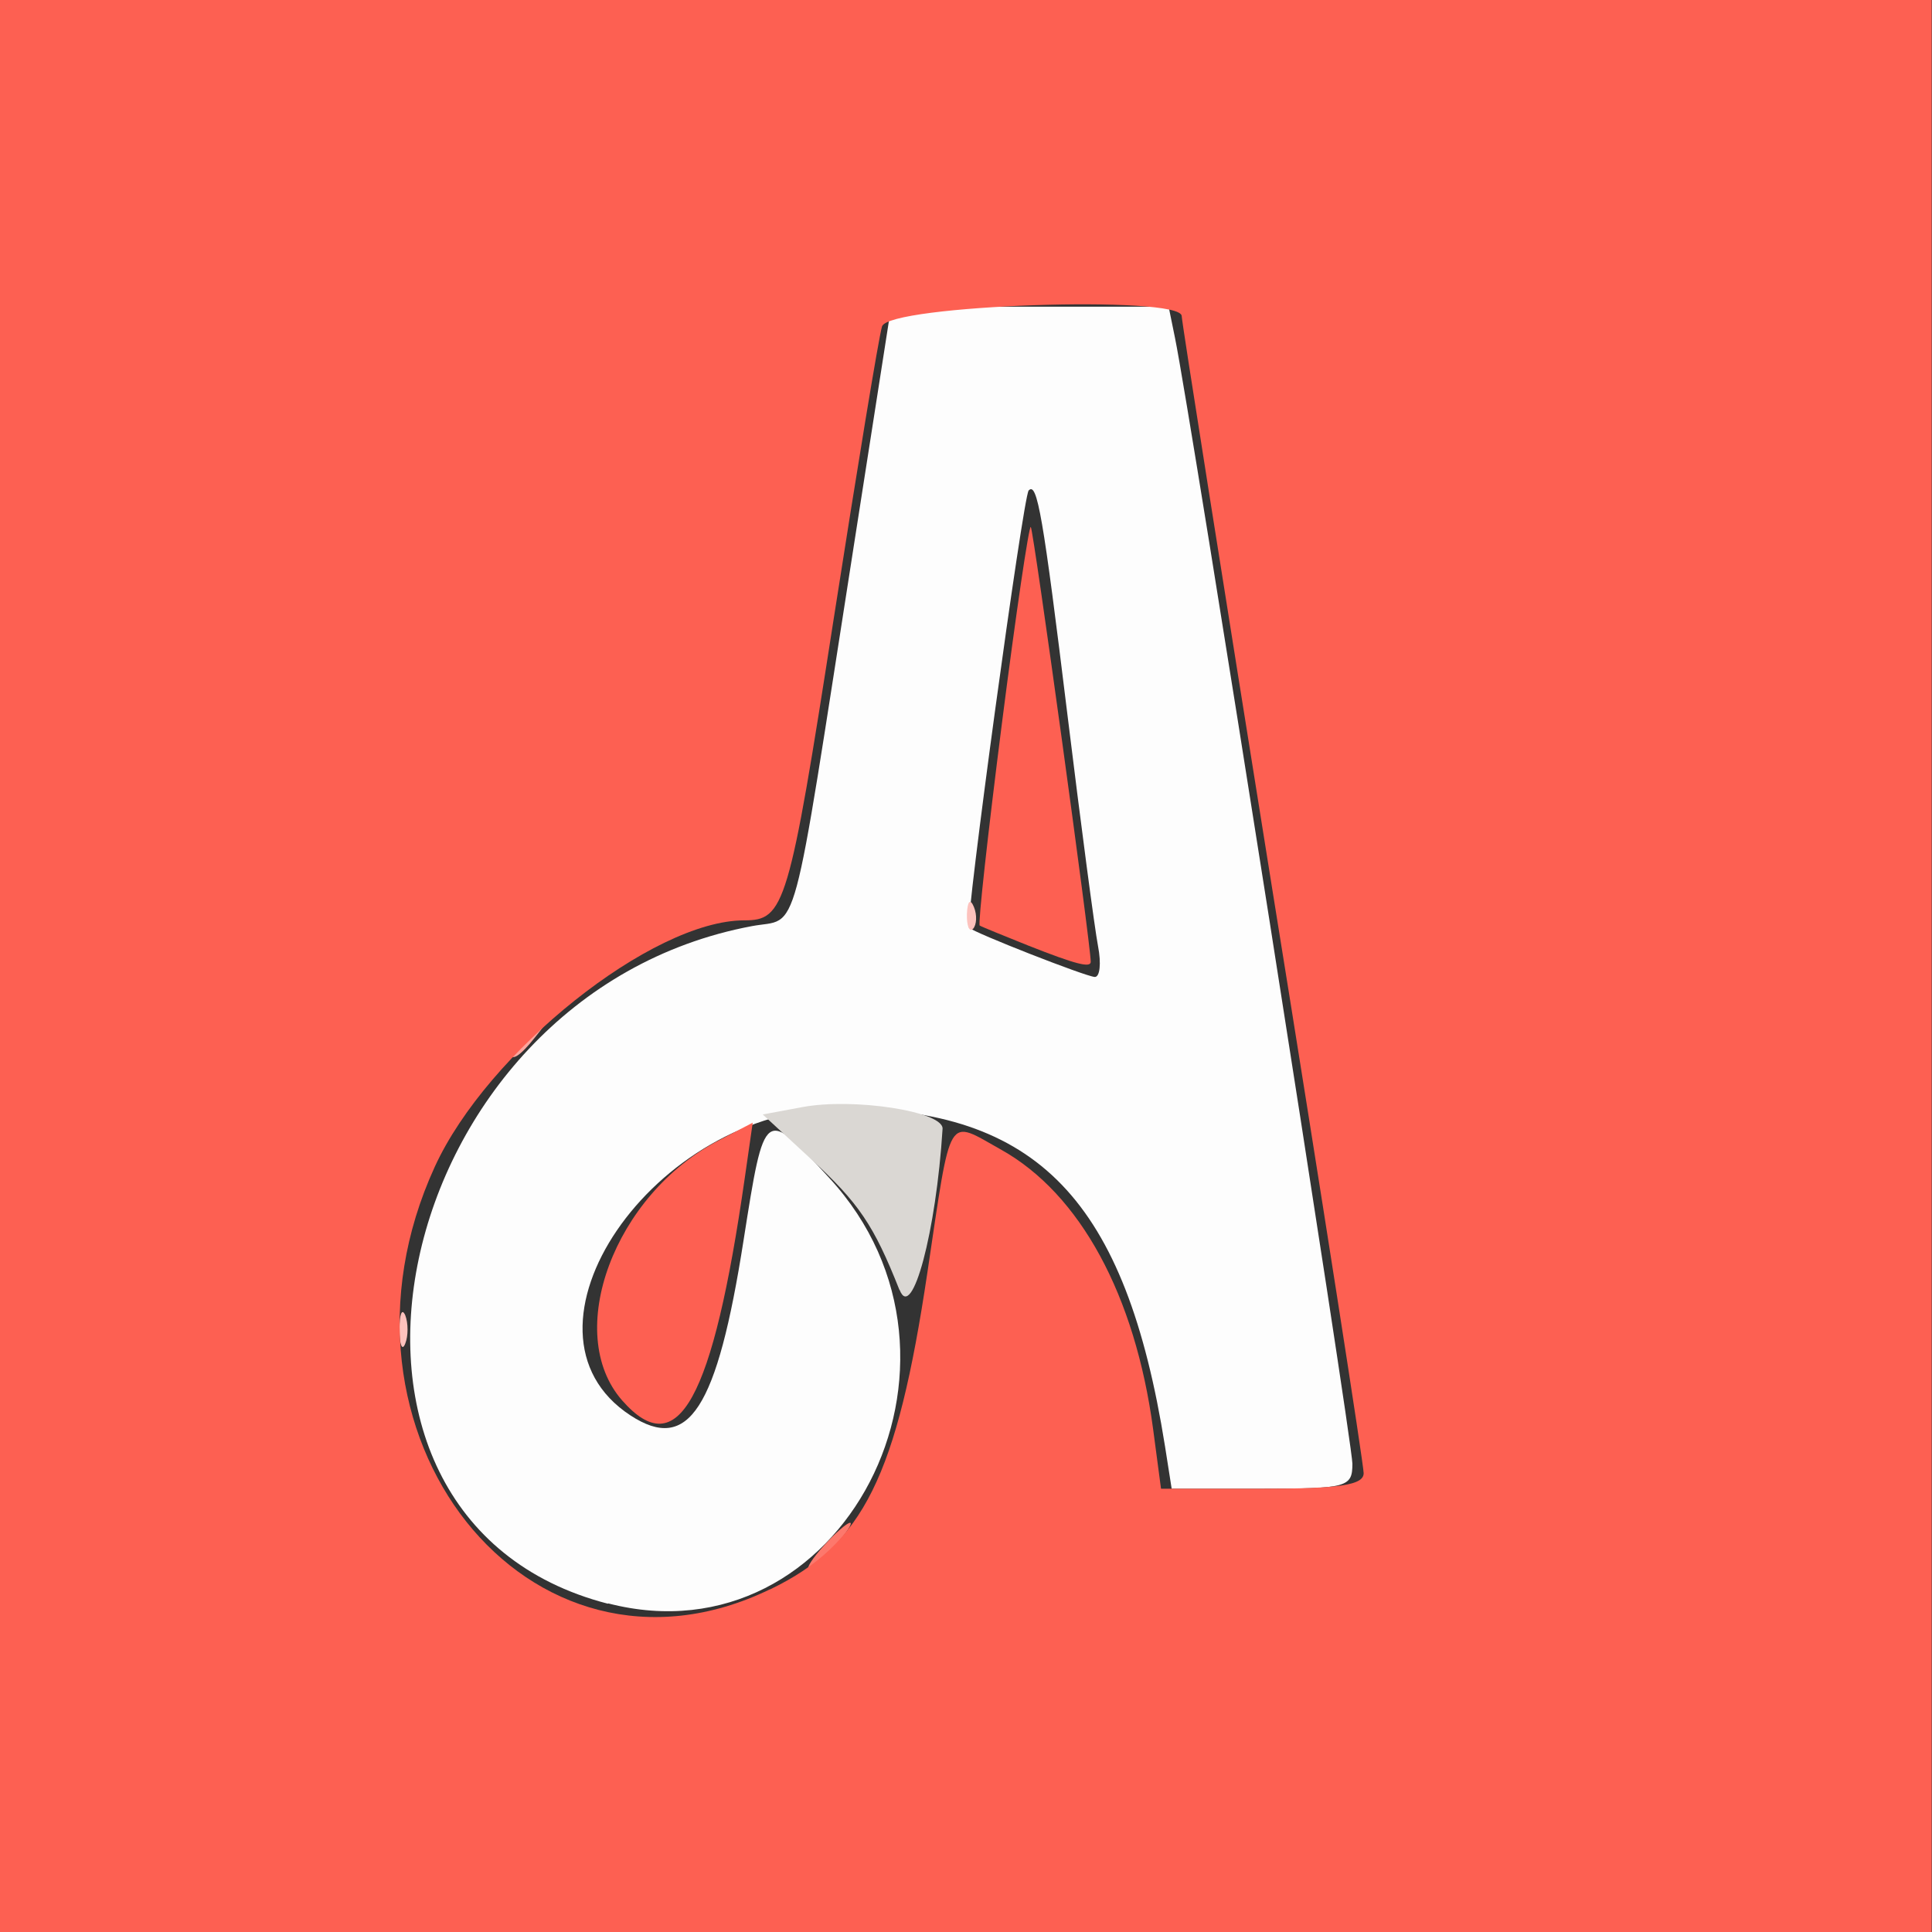 <?xml version="1.0" encoding="UTF-8" standalone="no"?>
<svg
   xmlns:dc="http://purl.org/dc/elements/1.1/"
   xmlns:cc="http://creativecommons.org/ns#"
   xmlns:rdf="http://www.w3.org/1999/02/22-rdf-syntax-ns#"
   xmlns:svg="http://www.w3.org/2000/svg"
   xmlns="http://www.w3.org/2000/svg"
   xmlns:sodipodi="http://sodipodi.sourceforge.net/DTD/sodipodi-0.dtd"
   xmlns:inkscape="http://www.inkscape.org/namespaces/inkscape"
   width="6.35mm"
   height="6.35mm"
   viewBox="0 0 6.35 6.35"
   version="1.1"
   id="svg8"
   inkscape:version="1.0.2-2 (e86c870879, 2021-01-15)"
   sodipodi:docname="angiIcon.svg">
  <rect x="0" y="0" width="6.35" height="6.35" fill="#333333" stroke="none"/>
  <defs
     id="defs2" />
  <sodipodi:namedview
     id="base"
     pagecolor="#ffffff"
     bordercolor="#666666"
     borderopacity="1.0"
     inkscape:pageopacity="0.0"
     inkscape:pageshadow="2"
     inkscape:zoom="1"
     inkscape:cx="2.9999888"
     inkscape:cy="-46.428588"
     inkscape:document-units="mm"
     inkscape:current-layer="g863"
     inkscape:document-rotation="0"
     showgrid="false"
     inkscape:snap-global="false"
     fit-margin-top="0"
     fit-margin-left="0"
     fit-margin-right="0"
     fit-margin-bottom="0"
     inkscape:window-width="1267"
     inkscape:window-height="967"
     inkscape:window-x="196"
     inkscape:window-y="37"
     inkscape:window-maximized="0" />
  <g
     inkscape:label="Layer 1"
     inkscape:groupmode="layer"
     id="layer1"
     transform="translate(-121.671,-176.326)">
    <g
       id="g863"
       transform="translate(-52.123,-28.575)">
      <path
         style="fill:#fdfdfd;stroke-width:0.037"
         d="m 175.792,210.172 c -1.09,-0.281 -0.725,-2.002 0.473,-2.227 0.158,-0.03 0.126,0.088 0.334,-1.242 l 0.124,-0.794 h 0.456 0.456 l 0.021,0.103 c 0.051,0.248 0.583,3.627 0.583,3.7 0,0.077 -0.017,0.082 -0.297,0.082 h -0.297 l -0.022,-0.14 c -0.129,-0.809 -0.419,-1.111 -1.068,-1.11 -0.614,8.5e-4 -1.112,0.732 -0.689,1.009 0.191,0.125 0.285,-0.02 0.372,-0.576 0.069,-0.438 0.068,-0.437 0.281,-0.205 0.557,0.604 0.041,1.597 -0.726,1.399 z m 1.611,-2.161 c -0.011,-0.057 -0.056,-0.397 -0.1,-0.756 -0.081,-0.662 -0.1,-0.771 -0.128,-0.742 -0.018,0.018 -0.21,1.423 -0.196,1.437 0.017,0.017 0.382,0.16 0.413,0.162 0.017,0.001 0.022,-0.044 0.011,-0.101 z"
         id="path875" />
      <path
         style="fill:#dad7d3;stroke-width:0.037"
         d="m 176.75,209.14 c -0.084,-0.212 -0.133,-0.285 -0.291,-0.43 l -0.158,-0.146 0.129,-0.024 c 0.169,-0.032 0.465,0.014 0.462,0.071 -0.021,0.338 -0.1,0.634 -0.141,0.53 z"
         id="path873" />
      <path
         style="fill:#fdc2bd;stroke-width:0.037"
         d="m 175.107,209.271 c 0,-0.051 0.008,-0.072 0.019,-0.047 0.01,0.026 0.01,0.068 0,0.093 -0.01,0.026 -0.019,0.005 -0.019,-0.047 z m 1.865,-1.366 c 0.002,-0.043 0.011,-0.052 0.023,-0.023 0.011,0.027 0.009,0.059 -0.003,0.072 -0.012,0.012 -0.021,-0.01 -0.02,-0.049 z"
         id="path871" />
      <path
         style="fill:#fca69e;stroke-width:0.037"
         d="m 175.474,208.361 c 0,-0.008 0.029,-0.037 0.065,-0.065 0.059,-0.046 0.061,-0.045 0.014,0.014 -0.049,0.062 -0.08,0.082 -0.08,0.051 z"
         id="path869" />
      <path
         style="fill:#fd786c;stroke-width:0.037"
         d="m 176.502,209.981 c 0.037,-0.041 0.076,-0.075 0.086,-0.075 0.01,0 -0.012,0.034 -0.049,0.075 -0.037,0.041 -0.076,0.075 -0.086,0.075 -0.01,0 0.012,-0.034 0.049,-0.075 z"
         id="path867" />
      <path
         style="fill:#fd6052;stroke-width:0.037"
         d="m 173.793,208.076 v -3.175 h 3.175 3.175 v 3.175 3.175 h -3.175 -3.175 z m 2.532,2.049 c 0.307,-0.148 0.417,-0.371 0.517,-1.041 0.08,-0.535 0.062,-0.505 0.243,-0.404 0.259,0.145 0.44,0.478 0.499,0.918 l 0.026,0.196 h 0.333 c 0.255,0 0.333,-0.012 0.333,-0.051 0,-0.028 -0.134,-0.888 -0.299,-1.911 -0.164,-1.023 -0.299,-1.874 -0.299,-1.892 0,-0.07 -0.965,-0.037 -0.985,0.034 -0.011,0.036 -0.082,0.469 -0.159,0.962 -0.147,0.945 -0.161,0.99 -0.294,0.99 -0.302,0 -0.844,0.432 -1.017,0.81 -0.401,0.875 0.31,1.772 1.101,1.389 z m -0.486,-0.621 c -0.195,-0.222 -0.026,-0.677 0.318,-0.855 l 0.111,-0.058 -0.026,0.181 c -0.105,0.732 -0.22,0.94 -0.403,0.732 z m 1.335,-1.495 c -0.082,-0.033 -0.154,-0.062 -0.16,-0.066 -0.006,-0.004 0.027,-0.303 0.073,-0.664 0.046,-0.361 0.089,-0.652 0.095,-0.646 0.009,0.009 0.197,1.374 0.197,1.429 0,0.021 -0.048,0.009 -0.205,-0.053 z"
         id="path865" />
    </g>
  </g>
</svg>
